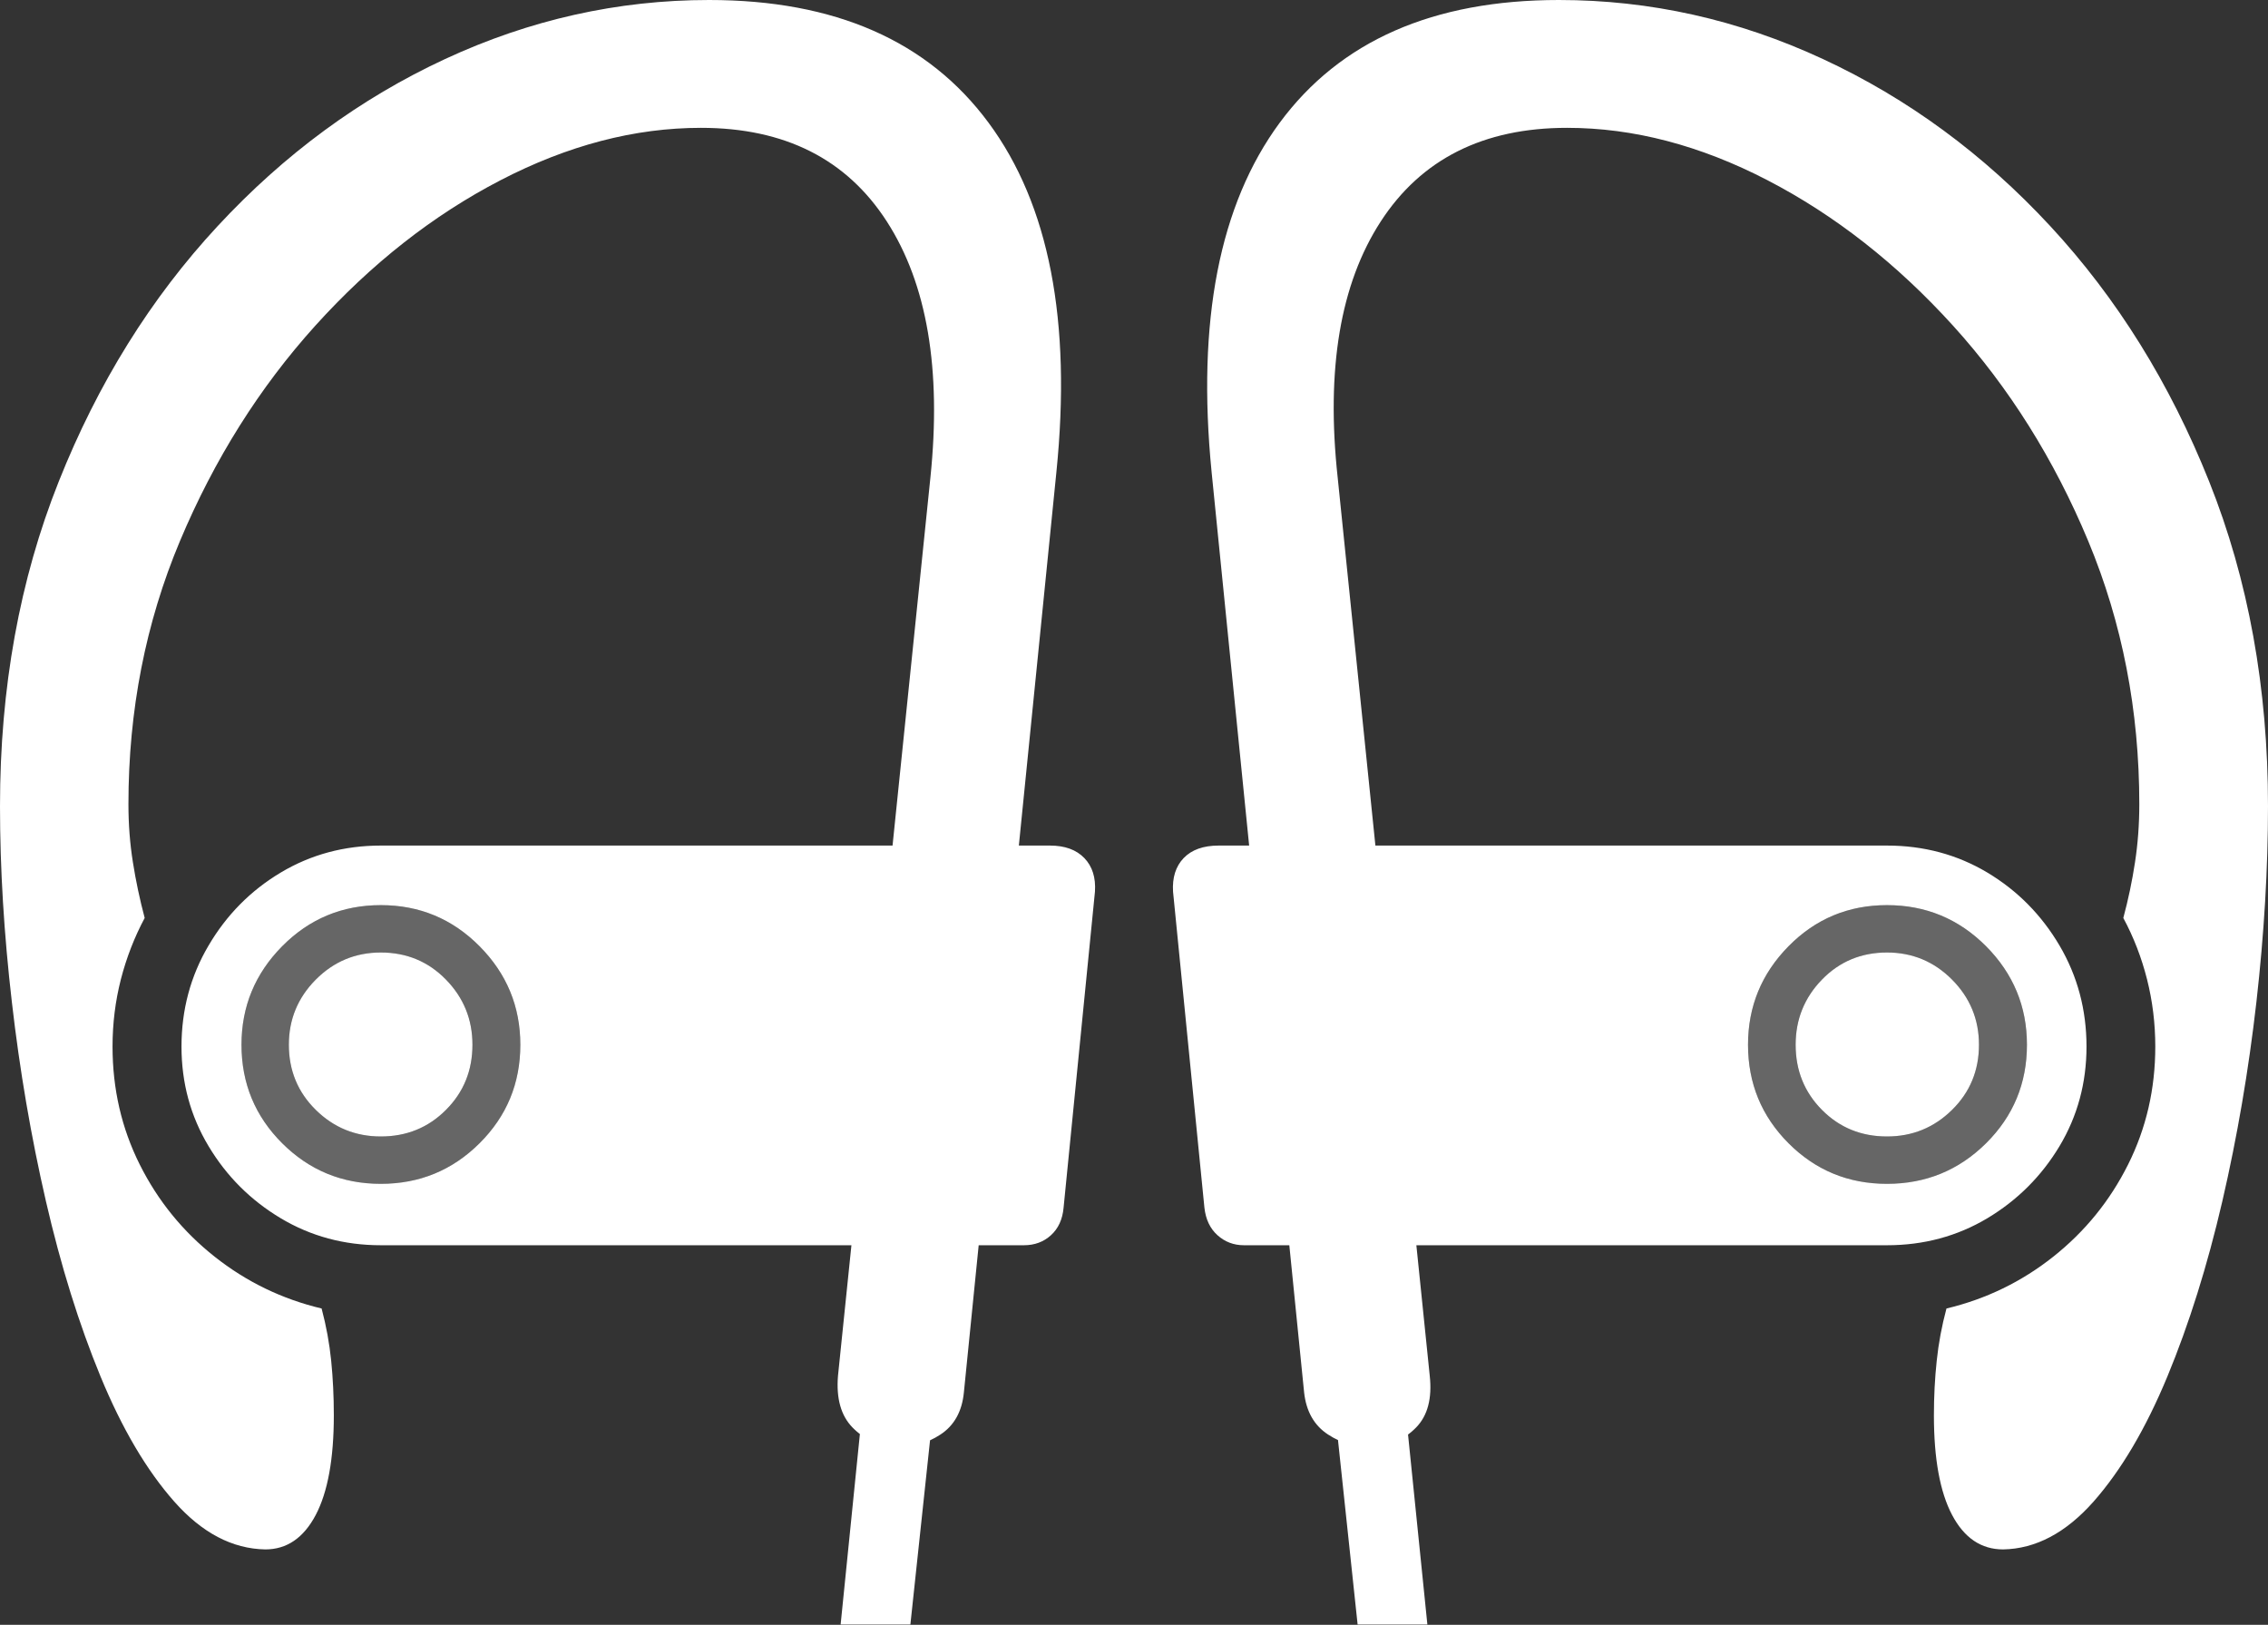 <?xml version="1.0" encoding="UTF-8"?>
<!--Generator: Apple Native CoreSVG 175-->
<!DOCTYPE svg
PUBLIC "-//W3C//DTD SVG 1.1//EN"
       "http://www.w3.org/Graphics/SVG/1.1/DTD/svg11.dtd">
<svg version="1.1" xmlns="http://www.w3.org/2000/svg" xmlns:xlink="http://www.w3.org/1999/xlink" width="25.817" height="18.493">
 <rect width="100%" height="100%" fill="#333333" stroke="none"/>
 <g>
  <rect height="18.493" opacity="0" width="25.817" x="0" y="0"/>
  <path d="M4.335 12.935Q4.775 12.935 5.076 12.633Q5.378 12.331 5.378 11.891Q5.378 11.458 5.076 11.149Q4.775 10.841 4.335 10.841Q3.902 10.841 3.595 11.149Q3.288 11.458 3.288 11.891Q3.288 12.331 3.595 12.633Q3.902 12.935 4.335 12.935ZM4.335 13.474Q3.675 13.474 3.212 13.012Q2.749 12.55 2.749 11.891Q2.749 11.238 3.212 10.77Q3.675 10.302 4.335 10.302Q4.995 10.302 5.459 10.77Q5.923 11.238 5.923 11.891Q5.923 12.55 5.459 13.012Q4.995 13.474 4.335 13.474ZM21.48 12.935Q21.913 12.935 22.22 12.633Q22.527 12.331 22.527 11.891Q22.527 11.458 22.22 11.149Q21.913 10.841 21.48 10.841Q21.04 10.841 20.74 11.149Q20.44 11.458 20.44 11.891Q20.44 12.331 20.74 12.633Q21.04 12.935 21.48 12.935ZM21.48 13.474Q20.82 13.474 20.359 13.012Q19.898 12.55 19.898 11.891Q19.898 11.238 20.359 10.77Q20.82 10.302 21.48 10.302Q22.142 10.302 22.608 10.77Q23.073 11.238 23.073 11.891Q23.073 12.55 22.608 13.012Q22.142 13.474 21.48 13.474Z" fill="rgba(255,255,255,0.25)"/>
  <path d="M4.335 14.173L11.655 14.173Q11.838 14.173 11.963 14.059Q12.089 13.945 12.107 13.745L12.464 10.149Q12.48 9.908 12.343 9.766Q12.206 9.624 11.952 9.624L4.335 9.624Q3.71 9.624 3.196 9.931Q2.681 10.239 2.374 10.762Q2.066 11.284 2.066 11.912Q2.066 12.532 2.374 13.045Q2.681 13.558 3.196 13.866Q3.71 14.173 4.335 14.173ZM4.335 12.935Q4.775 12.935 5.076 12.633Q5.378 12.331 5.378 11.891Q5.378 11.458 5.076 11.149Q4.775 10.841 4.335 10.841Q3.902 10.841 3.595 11.149Q3.288 11.458 3.288 11.891Q3.288 12.331 3.595 12.633Q3.902 12.935 4.335 12.935ZM9.569 18.49L10.363 18.49L10.684 15.483L9.873 15.483ZM4.335 13.474Q3.675 13.474 3.212 13.012Q2.749 12.55 2.749 11.891Q2.749 11.238 3.212 10.77Q3.675 10.302 4.335 10.302Q4.995 10.302 5.459 10.77Q5.923 11.238 5.923 11.891Q5.923 12.55 5.459 13.012Q4.995 13.474 4.335 13.474ZM8.072 0Q6.514 0 5.066 0.672Q3.618 1.344 2.478 2.573Q1.337 3.802 0.669 5.48Q0 7.157 0 9.175Q0 10.24 0.135 11.405Q0.269 12.571 0.523 13.673Q0.777 14.775 1.144 15.666Q1.511 16.556 1.984 17.091Q2.457 17.625 3.02 17.635Q3.387 17.635 3.594 17.243Q3.8 16.851 3.8 16.109Q3.8 15.787 3.77 15.488Q3.74 15.19 3.661 14.893Q2.985 14.732 2.443 14.303Q1.901 13.874 1.591 13.255Q1.281 12.636 1.281 11.912Q1.281 11.518 1.376 11.146Q1.472 10.775 1.647 10.448Q1.563 10.132 1.513 9.815Q1.462 9.497 1.462 9.153Q1.462 7.555 2.048 6.159Q2.635 4.763 3.59 3.706Q4.545 2.649 5.696 2.052Q6.847 1.455 7.979 1.455Q9.408 1.455 10.095 2.521Q10.782 3.586 10.591 5.435L9.539 15.659Q9.507 16.045 9.704 16.247Q9.9 16.448 10.186 16.465Q10.472 16.482 10.706 16.327Q10.94 16.173 10.972 15.849L12.025 5.374Q12.287 2.794 11.253 1.397Q10.22 0 8.072 0ZM21.48 14.173Q22.107 14.173 22.622 13.866Q23.136 13.558 23.444 13.045Q23.751 12.532 23.751 11.912Q23.751 11.284 23.444 10.762Q23.136 10.239 22.622 9.931Q22.107 9.624 21.48 9.624L13.872 9.624Q13.611 9.624 13.474 9.766Q13.338 9.908 13.353 10.149L13.71 13.745Q13.732 13.945 13.859 14.059Q13.986 14.173 14.16 14.173ZM21.48 12.935Q21.913 12.935 22.22 12.633Q22.527 12.331 22.527 11.891Q22.527 11.458 22.22 11.149Q21.913 10.841 21.48 10.841Q21.04 10.841 20.74 11.149Q20.44 11.458 20.44 11.891Q20.44 12.331 20.74 12.633Q21.04 12.935 21.48 12.935ZM16.248 18.49L15.942 15.483L15.134 15.483L15.454 18.49ZM21.48 13.474Q20.82 13.474 20.359 13.012Q19.898 12.55 19.898 11.891Q19.898 11.238 20.359 10.77Q20.82 10.302 21.48 10.302Q22.142 10.302 22.608 10.77Q23.073 11.238 23.073 11.891Q23.073 12.55 22.608 13.012Q22.142 13.474 21.48 13.474ZM17.745 0Q15.598 0 14.567 1.397Q13.537 2.794 13.792 5.374L14.845 15.849Q14.881 16.173 15.117 16.327Q15.352 16.482 15.638 16.465Q15.924 16.448 16.12 16.247Q16.317 16.045 16.275 15.659L15.227 5.435Q15.026 3.586 15.717 2.521Q16.409 1.455 17.838 1.455Q18.97 1.455 20.121 2.052Q21.272 2.649 22.231 3.706Q23.189 4.763 23.771 6.159Q24.352 7.555 24.352 9.153Q24.352 9.497 24.303 9.815Q24.255 10.132 24.17 10.448Q24.346 10.775 24.44 11.146Q24.534 11.518 24.534 11.912Q24.534 12.636 24.224 13.255Q23.914 13.874 23.373 14.303Q22.832 14.732 22.157 14.893Q22.077 15.19 22.046 15.488Q22.014 15.787 22.014 16.109Q22.014 16.851 22.221 17.243Q22.428 17.635 22.802 17.635Q23.358 17.625 23.831 17.091Q24.303 16.556 24.672 15.666Q25.041 14.775 25.297 13.673Q25.552 12.571 25.685 11.405Q25.817 10.24 25.817 9.175Q25.817 7.157 25.147 5.48Q24.477 3.802 23.338 2.573Q22.199 1.344 20.751 0.672Q19.304 0 17.745 0Z" fill="#ffffff"/>
 </g>
</svg>
